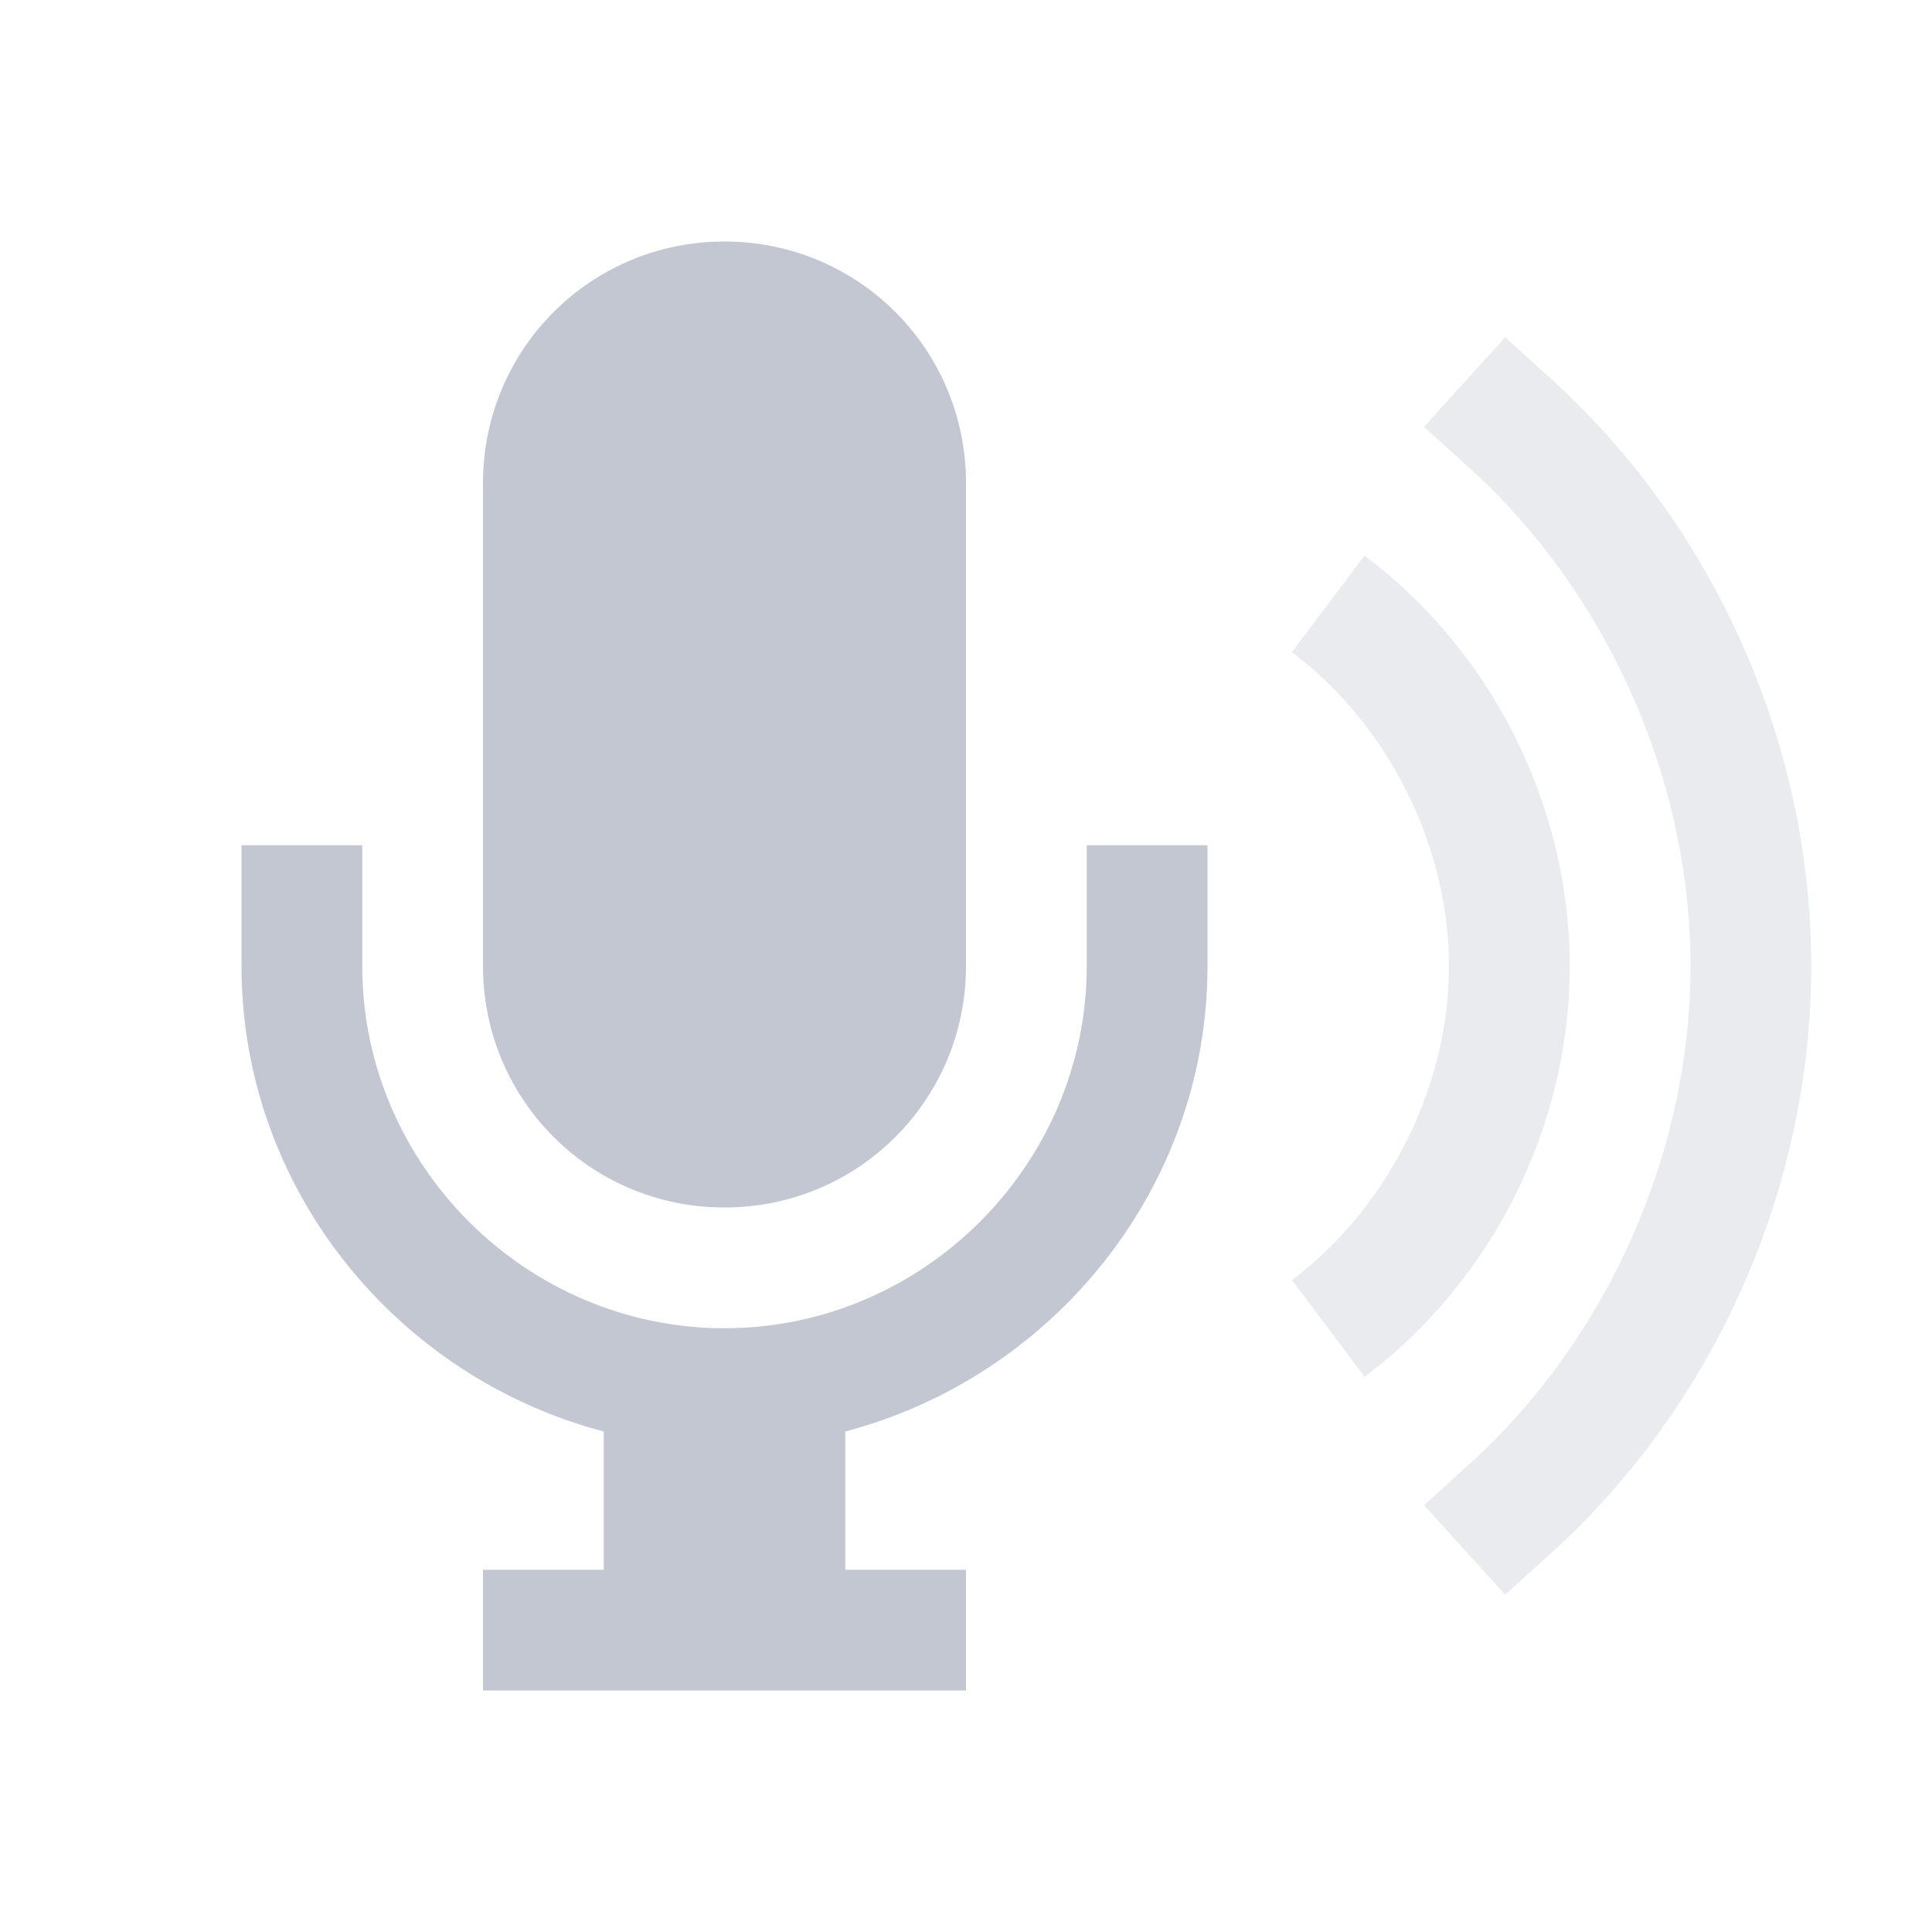 <svg viewBox="0 0 16 16" xmlns="http://www.w3.org/2000/svg">
    <style id="current-color-scheme" type="text/css">
        .ColorScheme-Text {
            color:#232629;
        }
    </style>
    <g class="ColorScheme-Text" fill="#c3c7d1">
        <path d="m6 2c-1.108 0-2 .892-2 2v4c0 1.108.892 2 2 2s2-.892 2-2v-4c0-1.108-.892-2-2-2zm-4 5v1c0 1.847 1.286 3.405 3 3.855v1.145h-1v1h4v-1h-1v-1.145c1.714-.451 3-2.01 3-3.855v-1h-1v1c0 1.645-1.355 3-3 3s-3-1.355-3-3v-1z"/>
        <g opacity=".35">
            <path d="m12.465 2.793-.672.742.371.336c1.146 1.034 1.836 2.586 1.836 4.129s-.69 3.095-1.836 4.129l-.371.336.672.742.371-.336c1.364-1.231 2.164-3.034 2.164-4.871s-.8-3.64-2.164-4.871z"/>
            <path d="m11.301 4.6-.602.801c.796.597 1.301 1.605 1.301 2.6s-.505 2.003-1.301 2.6l.602.801c1.059-.794 1.699-2.077 1.699-3.4s-.64-2.606-1.699-3.4z"/>
        </g>
    </g>
</svg>
